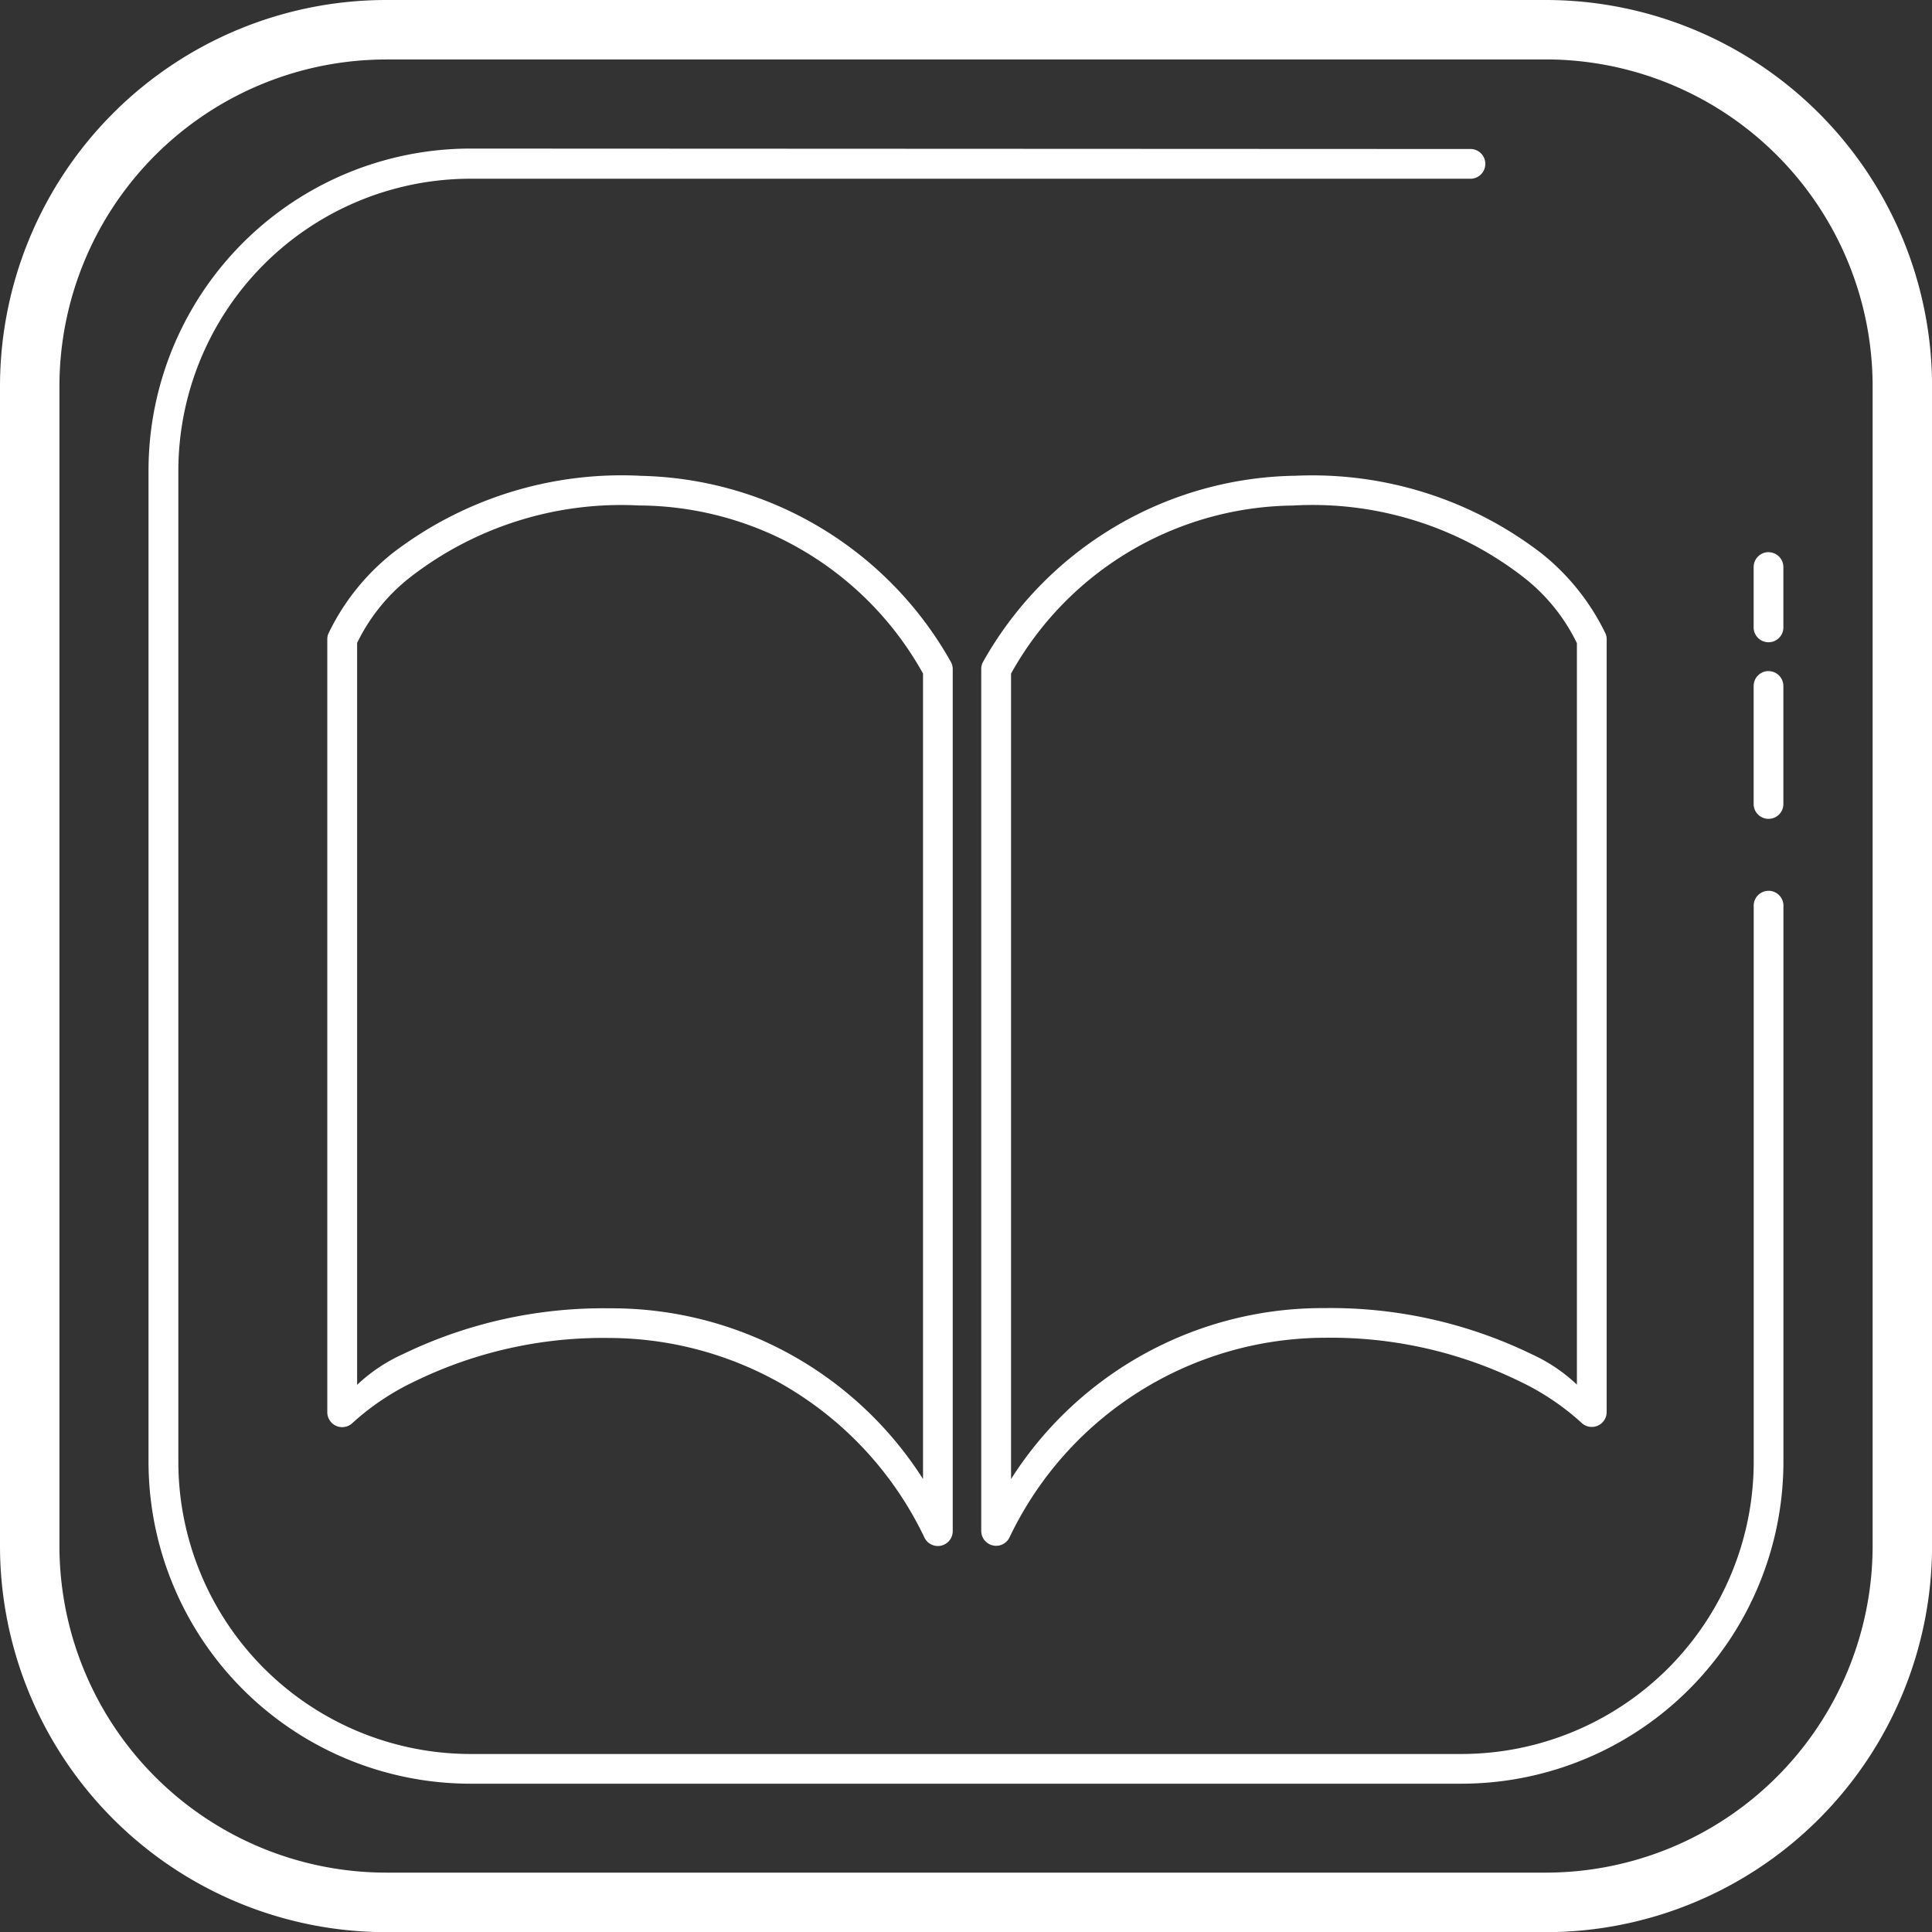<svg xmlns="http://www.w3.org/2000/svg" width="35.305" height="35.305" viewBox="0 0 35.305 35.305">
  <rect x="0" y="0" width="35.305" height="35.305" fill="#333333" stroke="none"/>
  <path id="icons8-books" d="M25.047,17.992a7.061,7.061,0,0,0-7.061,7.061V46.237A7.061,7.061,0,0,0,25.047,53.3H46.231a7.061,7.061,0,0,0,7.061-7.061V25.053a7.061,7.061,0,0,0-7.061-7.061Zm0,1.086H46.231a5.975,5.975,0,0,1,5.975,5.975V46.237a5.975,5.975,0,0,1-5.975,5.975H25.047a5.975,5.975,0,0,1-5.975-5.975V25.053A5.975,5.975,0,0,1,25.047,19.079Zm1.54,1.629A5.885,5.885,0,0,0,20.7,26.594V44.7a5.886,5.886,0,0,0,5.886,5.887h18.1A5.887,5.887,0,0,0,50.576,44.7V34.559a.272.272,0,1,0-.543,0V44.7a5.344,5.344,0,0,1-5.344,5.344h-18.1A5.344,5.344,0,0,1,21.245,44.7v-18.1a5.342,5.342,0,0,1,5.343-5.342H44.873a.272.272,0,0,0,0-.543Zm3.094,5.979a6.871,6.871,0,0,0-4.529,1.42,4.2,4.2,0,0,0-1.166,1.466.272.272,0,0,0-.019.1V43.8a.272.272,0,0,0,.465.191,4.631,4.631,0,0,1,1.147-.763,7.85,7.85,0,0,1,3.549-.786,6.4,6.4,0,0,1,5.747,3.639.272.272,0,0,0,.521-.108V30.218a.272.272,0,0,0-.03-.123A6.657,6.657,0,0,0,29.682,26.687Zm11.95,0a6.657,6.657,0,0,0-5.684,3.407.272.272,0,0,0-.03.123V45.969a.272.272,0,0,0,.521.108,6.4,6.4,0,0,1,5.747-3.639,7.85,7.85,0,0,1,3.549.786,4.631,4.631,0,0,1,1.147.763.272.272,0,0,0,.465-.191V29.674a.272.272,0,0,0-.019-.1,4.211,4.211,0,0,0-1.167-1.466A6.868,6.868,0,0,0,41.632,26.687Zm-11.95.543A5.969,5.969,0,0,1,34.853,30.3V45.019A6.741,6.741,0,0,0,29.129,41.9a8.408,8.408,0,0,0-3.792.843,3.028,3.028,0,0,0-.825.555V29.741a3.412,3.412,0,0,1,.99-1.216A6.288,6.288,0,0,1,29.682,27.23Zm11.95,0a6.288,6.288,0,0,1,4.181,1.3,3.412,3.412,0,0,1,.99,1.216V43.294a3.029,3.029,0,0,0-.825-.555,8.408,8.408,0,0,0-3.791-.843,6.741,6.741,0,0,0-5.724,3.123V30.3A5.969,5.969,0,0,1,41.632,27.23Zm8.673.853a.272.272,0,0,0-.272.272v1.086a.272.272,0,1,0,.543,0V28.355A.272.272,0,0,0,50.3,28.083Zm0,2.173a.272.272,0,0,0-.272.272V32.7a.272.272,0,0,0,.543,0V30.527A.272.272,0,0,0,50.3,30.256Z" transform="translate(-17.986 -17.992)" fill="#fff"/>
</svg>
